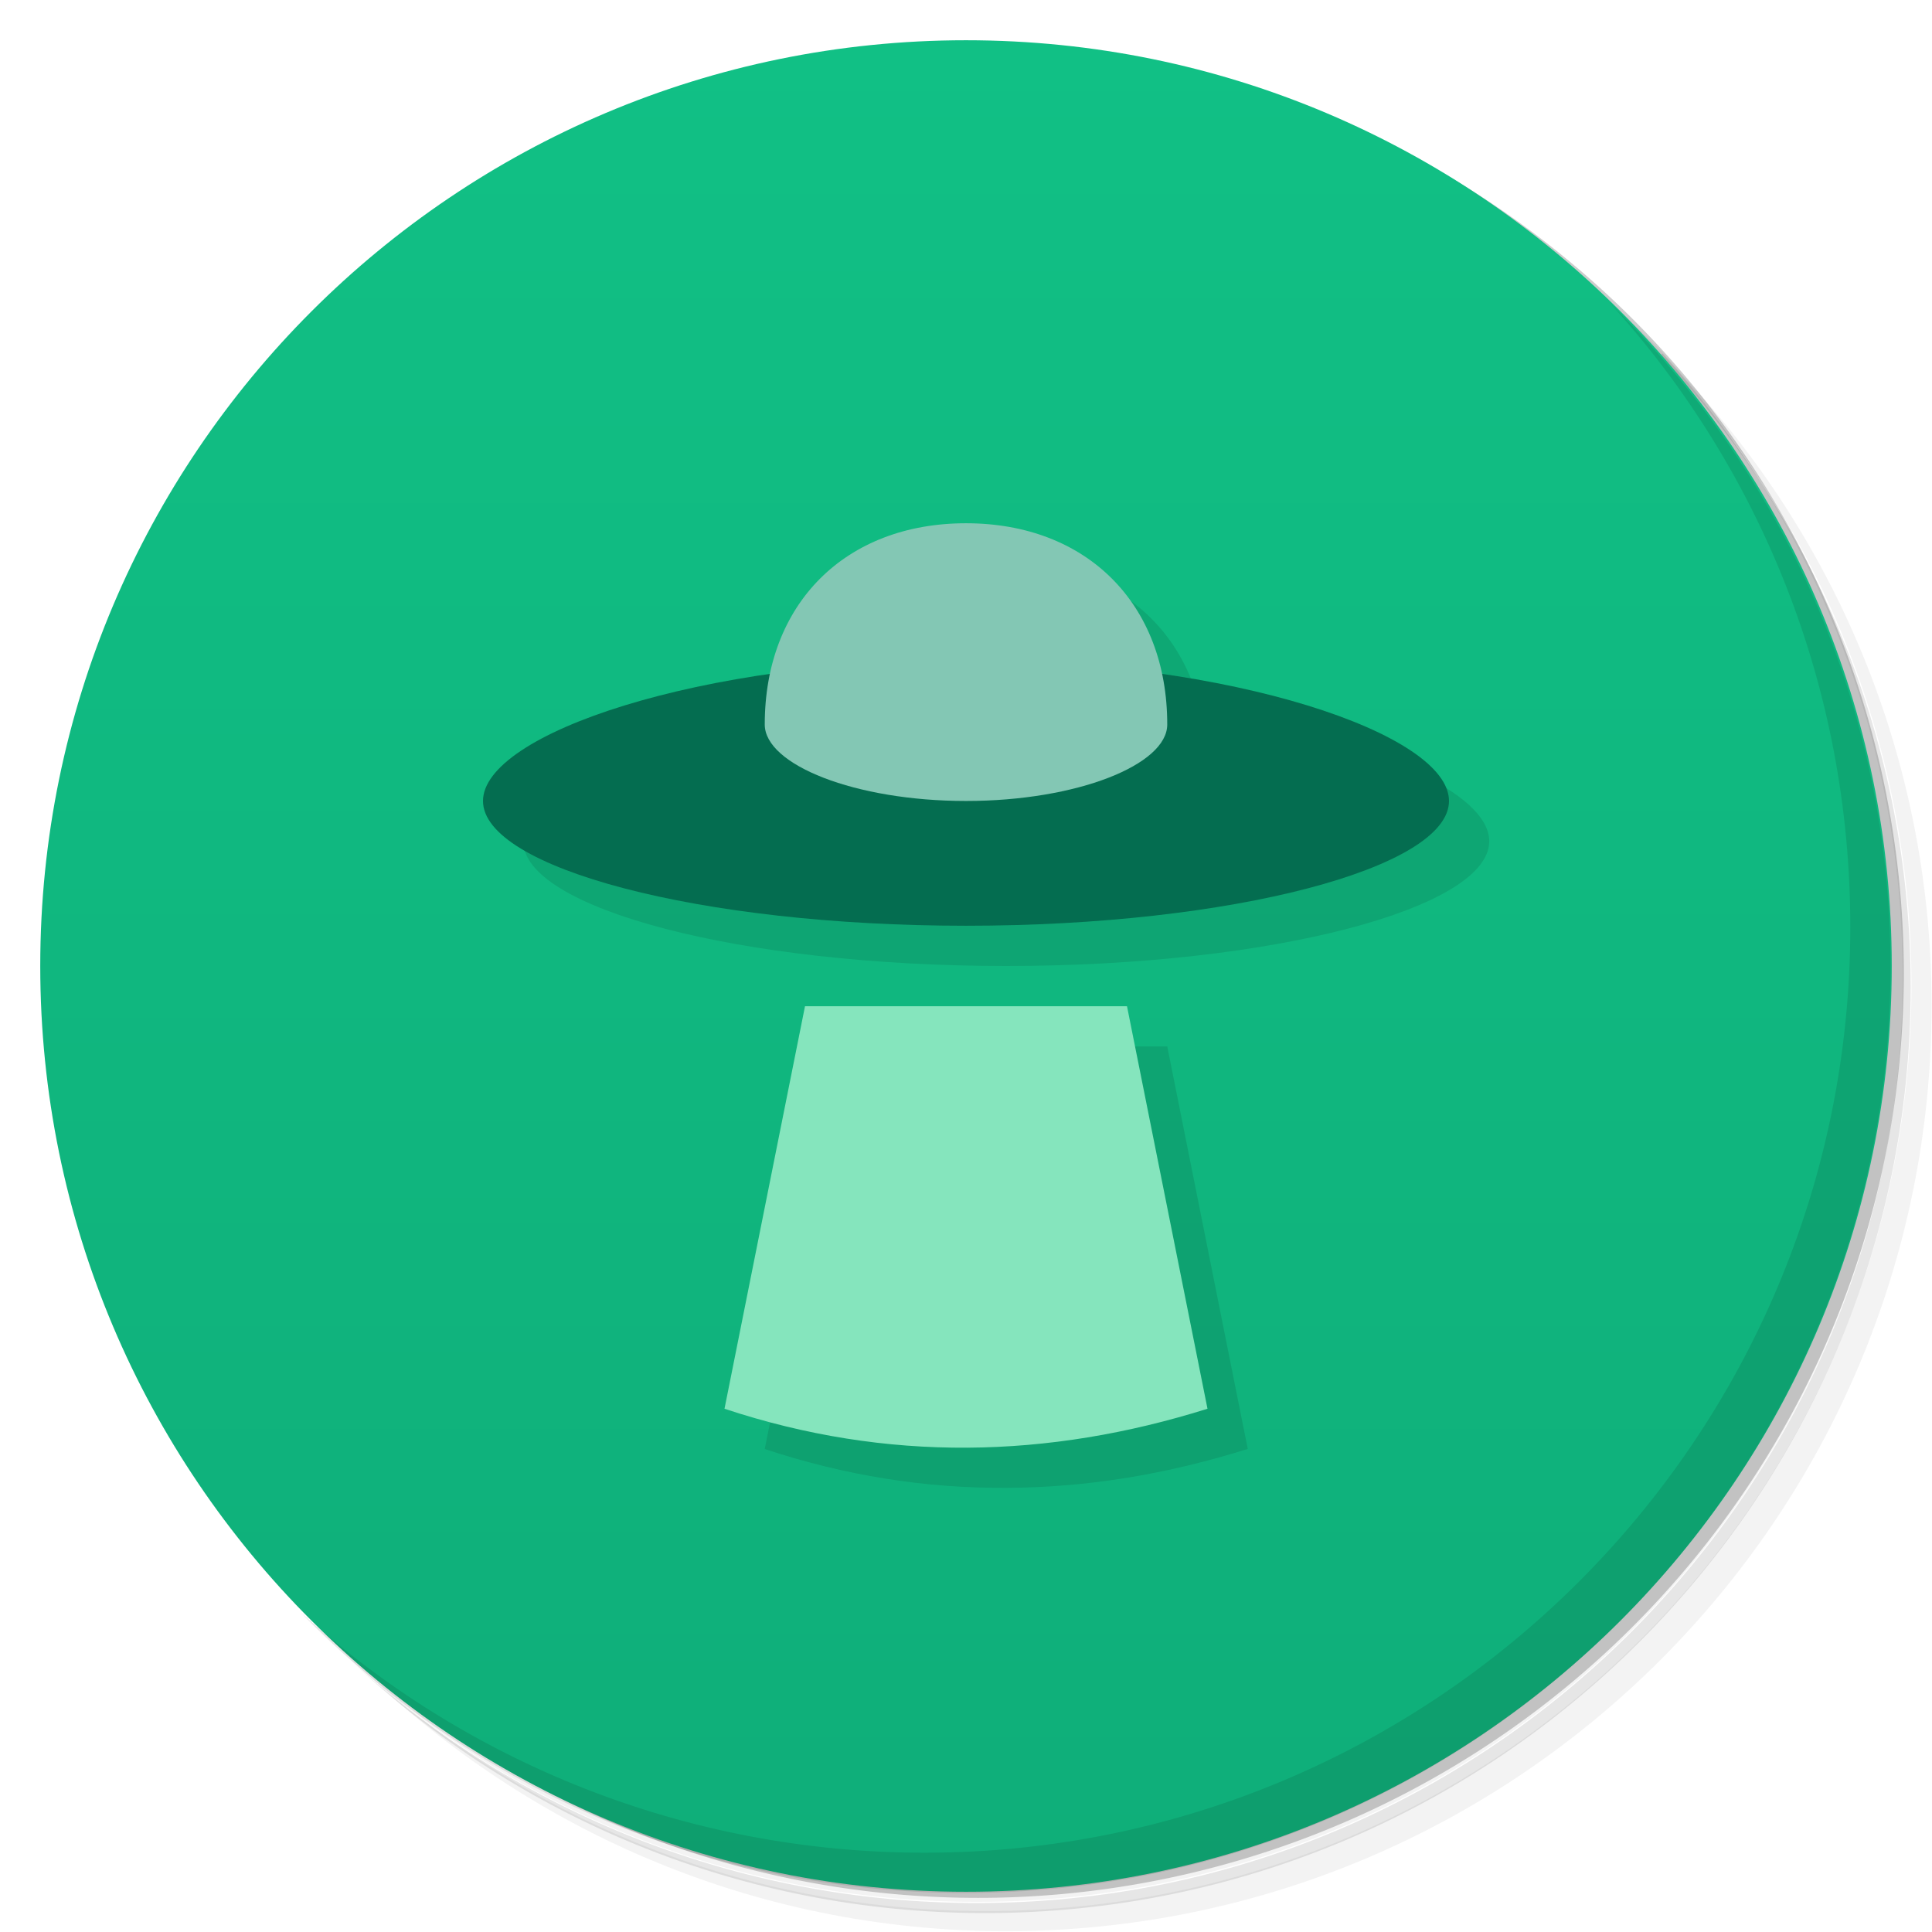 <svg version="1.1" viewBox="0 0 48 48" xmlns="http://www.w3.org/2000/svg">
 <defs>
  <linearGradient id="bg" x1="1" x2="47" gradientTransform="matrix(0 -1 1 0 -1.5e-6 48)" gradientUnits="userSpaceOnUse">
   <stop style="stop-color:#0fae79" offset="0"/>
   <stop style="stop-color:#11c085" offset="1"/>
  </linearGradient>
 </defs>
 <path d="m36.3 5c5.86 4.06 9.69 10.8 9.69 18.5 0 12.4-10.1 22.5-22.5 22.5-7.67 0-14.4-3.83-18.5-9.69 1.04 1.82 2.31 3.5 3.78 4.97 4.08 3.71 9.51 5.97 15.5 5.97 12.7 0 23-10.3 23-23 0-5.95-2.26-11.4-5.97-15.5-1.47-1.48-3.15-2.74-4.97-3.78zm4.97 3.78c3.85 4.11 6.22 9.64 6.22 15.7 0 12.7-10.3 23-23 23-6.08 0-11.6-2.36-15.7-6.22 4.16 4.14 9.88 6.72 16.2 6.72 12.7 0 23-10.3 23-23 0-6.34-2.58-12.1-6.72-16.2z" style="opacity:.05"/>
 <path d="m41.3 8.78c3.71 4.08 5.97 9.51 5.97 15.5 0 12.7-10.3 23-23 23-5.95 0-11.4-2.26-15.5-5.97 4.11 3.85 9.64 6.22 15.7 6.22 12.7 0 23-10.3 23-23 0-6.08-2.36-11.6-6.22-15.7z" style="opacity:.1"/>
 <path d="m31.2 2.38c8.62 3.15 14.8 11.4 14.8 21.1 0 12.4-10.1 22.5-22.5 22.5-9.71 0-18-6.14-21.1-14.8a23 23 0 0044.9-7 23 23 0 00-16-21.9z" style="opacity:.2"/>
 <path d="m24 1c12.7 0 23 10.3 23 23s-10.3 23-23 23-23-10.3-23-23 10.3-23 23-23z" style="fill:url(#bg)"/>
 <path d="m40 7.53c3.71 4.08 5.97 9.51 5.97 15.5 0 12.7-10.3 23-23 23-5.95 0-11.4-2.26-15.5-5.97 4.18 4.29 10 6.97 16.5 6.97 12.7 0 23-10.3 23-23 0-6.46-2.68-12.3-6.97-16.5z" style="opacity:.1"/>
 <path d="m25 14c-2.56 0-4.38 1.46-4.86 3.75-4.2.609-7.14 1.93-7.14 3.15 0 1.66 5.37 3.1 12 3.1s12-1.44 12-3.1c0-1.22-2.94-2.54-7.14-3.15-.485-2.29-2.3-3.75-4.86-3.75zm-4 12-2 10c1 .332 2 .576 3 .736 1 .161 2 .234 3 .229 1-.004 2-.088 3-.25 1-.163 2-.403 3-.717l-2-10z" style="opacity:.1"/>
 <path d="m28 25h-8l-2 10c4.04 1.34 8.05 1.24 12 0z" style="fill:#85e5bd"/>
 <path d="m36 19.9c0 1.66-5.37 3.1-12 3.1s-12-1.44-12-3.1 5.37-3.5 12-3.5 12 1.84 12 3.5z" style="fill:#046d50"/>
 <path d="m29 18c0 1-2.24 1.9-5 1.9s-5-.9-5-1.9c0-3 2-5 5-5s5 2 5 5z" style="fill:#83c7b4"/>
</svg>
